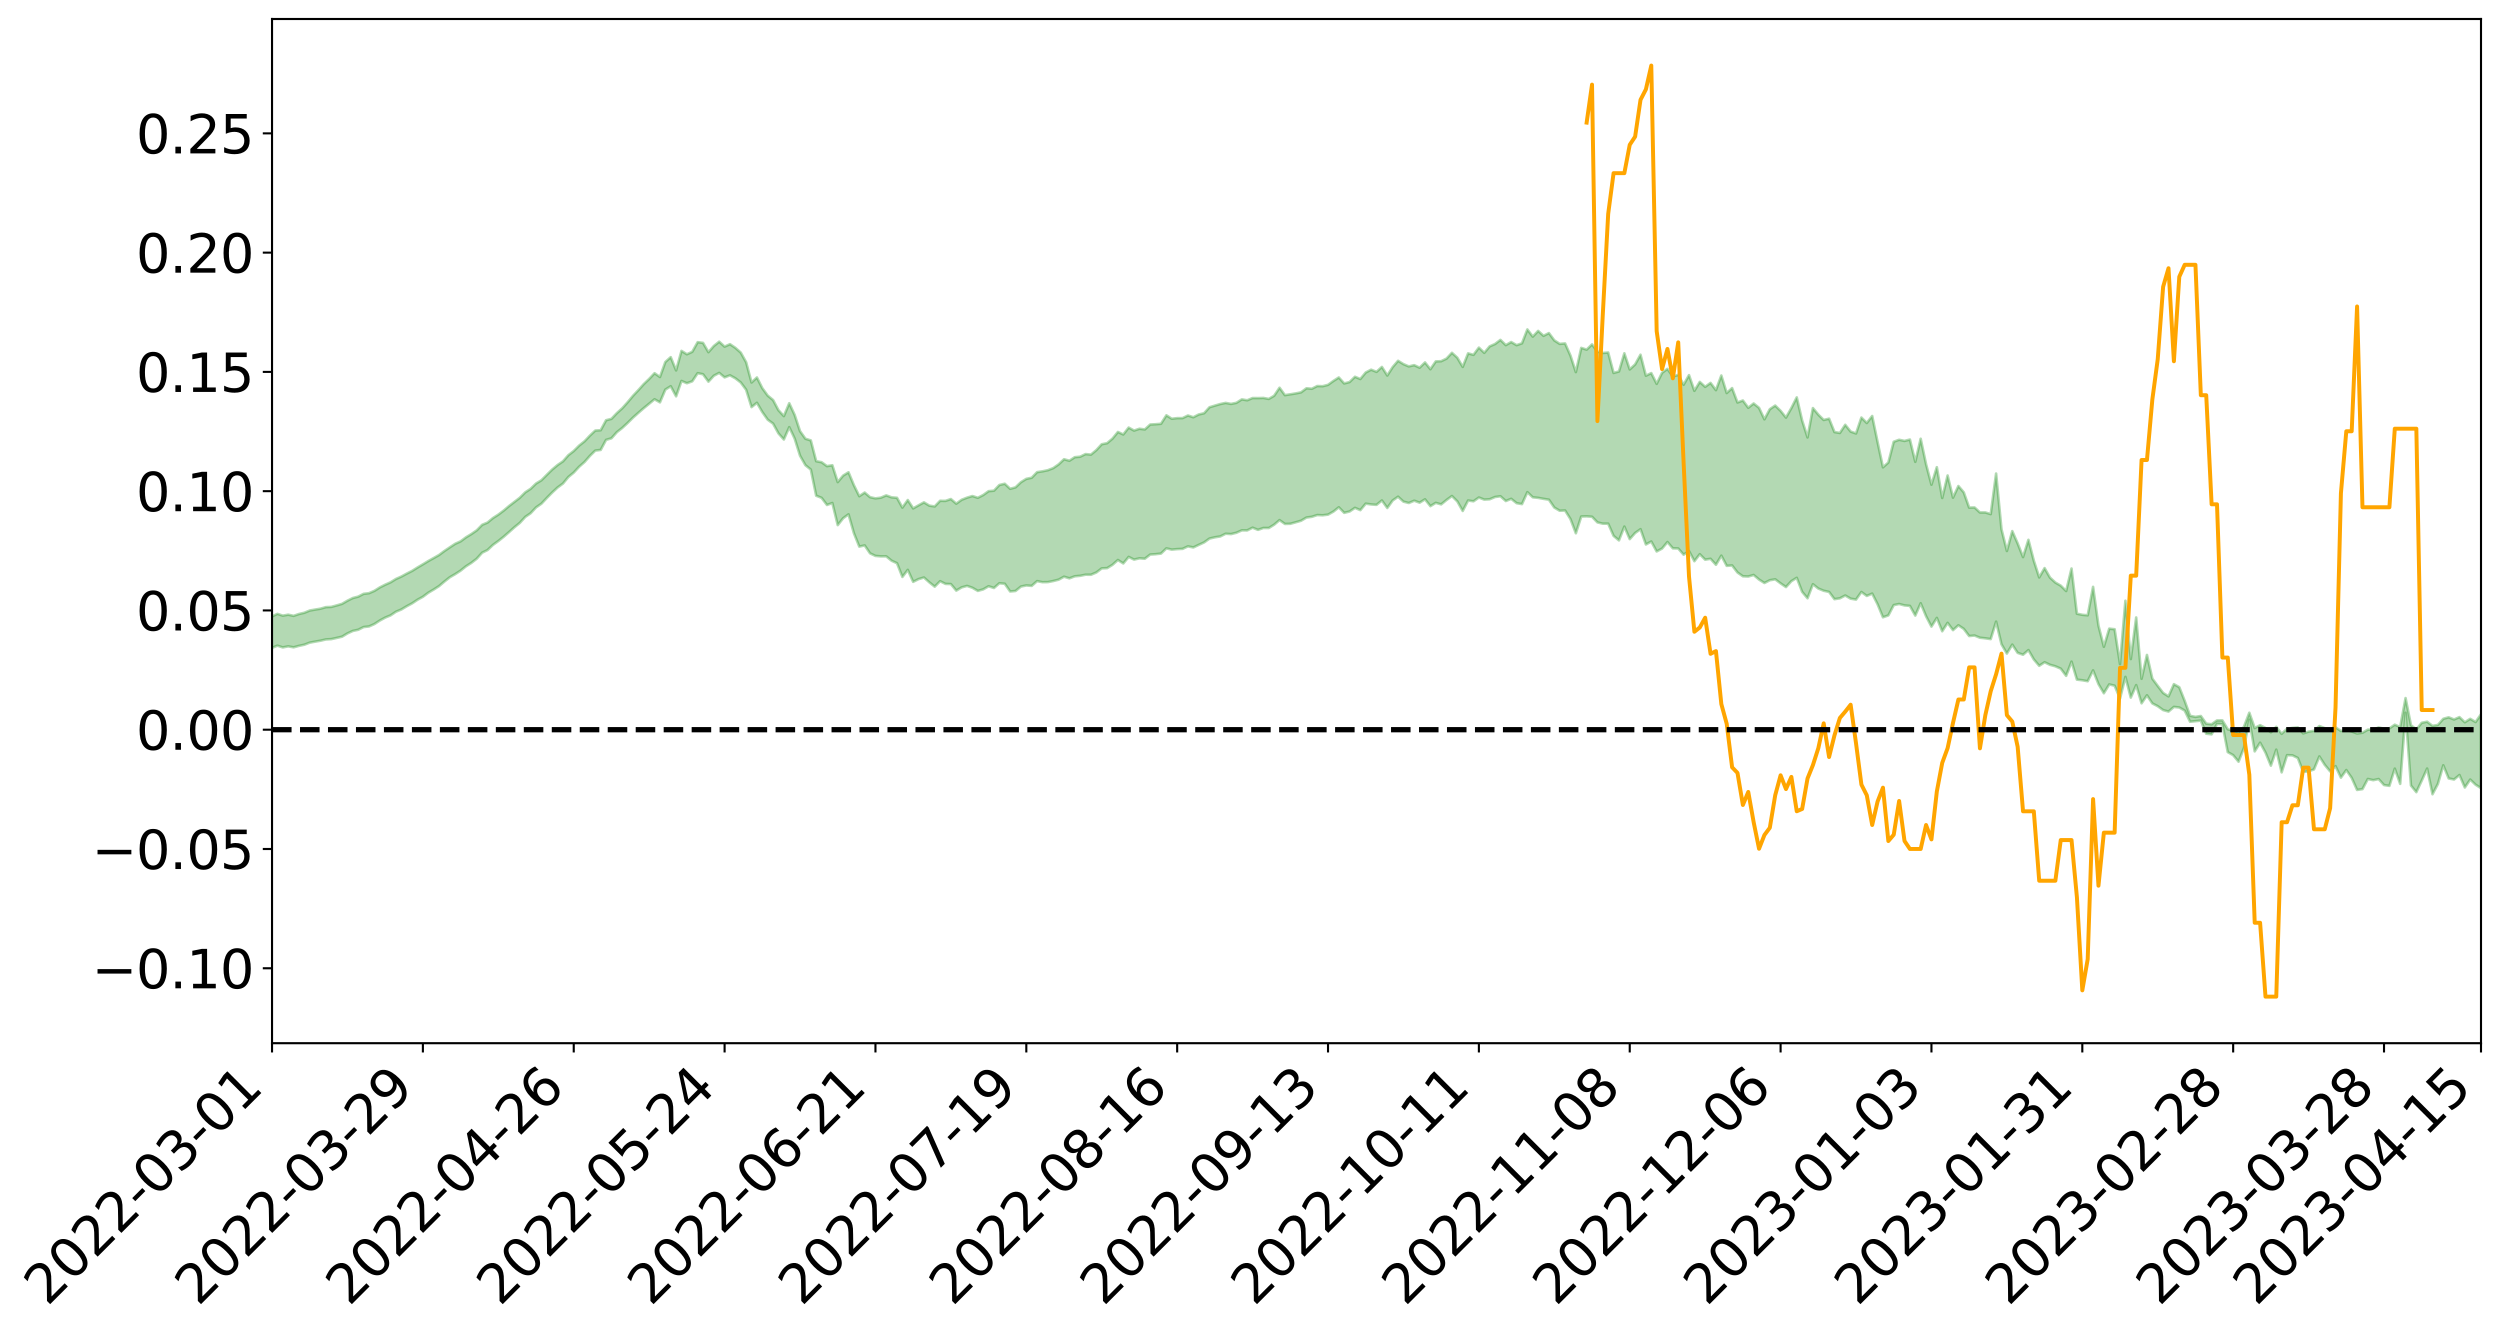 <?xml version="1.0" encoding="utf-8" standalone="no"?>
<!DOCTYPE svg PUBLIC "-//W3C//DTD SVG 1.1//EN"
  "http://www.w3.org/Graphics/SVG/1.1/DTD/svg11.dtd">
<svg xmlns:xlink="http://www.w3.org/1999/xlink" width="947.275pt" height="505.355pt" viewBox="0 0 947.275 505.355" xmlns="http://www.w3.org/2000/svg" version="1.1">
 <defs>
  <style type="text/css">*{stroke-linejoin: round; stroke-linecap: butt}</style>
 </defs>
 <g id="figure_1">
  <g id="patch_1">
   <path d="M 0 505.355 
L 947.275 505.355 
L 947.275 -0 
L 0 -0 
z
" style="fill: #ffffff"/>
  </g>
  <g id="axes_1">
   <g id="patch_2">
    <path d="M 103.075 395.28 
L 940.075 395.28 
L 940.075 7.2 
L 103.075 7.2 
z
" style="fill: #ffffff"/>
   </g>
   <g id="PolyCollection_1">
    <path d="M -393.001 276.434 
L -393.001 276.447 
L -390.959 276.385 
L -388.918 276.332 
L -386.876 276.264 
L -384.835 276.218 
L -382.793 276.16 
L -380.752 276.1 
L -378.711 276.041 
L -376.669 275.985 
L -374.628 275.935 
L -372.586 275.879 
L -370.545 275.819 
L -368.503 275.761 
L -366.462 275.691 
L -364.42 275.632 
L -362.379 275.563 
L -360.337 275.503 
L -358.296 275.424 
L -356.254 275.358 
L -354.213 275.294 
L -352.172 275.219 
L -350.13 275.146 
L -348.089 275.075 
L -346.047 274.989 
L -344.006 274.913 
L -341.964 274.825 
L -339.923 274.736 
L -337.881 274.638 
L -335.84 274.537 
L -333.798 274.438 
L -331.757 274.323 
L -329.715 274.194 
L -327.674 274.079 
L -325.632 273.949 
L -323.591 273.8 
L -321.55 273.661 
L -319.508 273.498 
L -317.467 273.333 
L -315.425 273.163 
L -313.384 272.983 
L -311.342 272.784 
L -309.301 272.573 
L -307.259 272.348 
L -305.218 272.132 
L -303.176 271.878 
L -301.135 271.636 
L -299.093 271.378 
L -297.052 271.119 
L -295.011 270.841 
L -292.969 270.54 
L -290.928 270.26 
L -288.886 269.949 
L -286.845 269.628 
L -284.803 269.313 
L -282.762 269 
L -280.72 268.662 
L -278.679 268.32 
L -276.637 267.978 
L -274.596 267.623 
L -272.554 267.263 
L -270.513 266.904 
L -268.472 266.533 
L -266.43 266.161 
L -264.389 265.795 
L -262.347 265.413 
L -260.306 265.006 
L -258.264 264.611 
L -256.223 264.217 
L -254.181 263.829 
L -252.14 263.425 
L -250.098 263.031 
L -248.057 262.629 
L -246.015 262.266 
L -243.974 261.84 
L -241.932 261.469 
L -239.891 261.065 
L -237.85 260.679 
L -235.808 260.279 
L -233.767 259.92 
L -231.725 259.51 
L -229.684 259.123 
L -227.642 258.763 
L -225.601 258.374 
L -223.559 258.005 
L -221.518 257.62 
L -219.476 257.231 
L -217.435 256.858 
L -215.393 256.493 
L -213.352 256.1 
L -211.311 255.724 
L -209.269 255.344 
L -207.228 254.969 
L -205.186 254.603 
L -203.145 254.227 
L -201.103 253.848 
L -199.062 253.505 
L -197.02 253.119 
L -194.979 252.748 
L -192.937 252.383 
L -190.896 252.018 
L -188.854 251.654 
L -186.813 251.285 
L -184.772 250.933 
L -182.73 250.567 
L -180.689 250.193 
L -178.647 249.814 
L -176.606 249.432 
L -174.564 249.073 
L -172.523 248.679 
L -170.481 248.261 
L -168.44 247.867 
L -166.398 247.452 
L -164.357 247.031 
L -162.315 246.588 
L -160.274 246.136 
L -158.232 245.716 
L -156.191 245.238 
L -154.15 244.783 
L -152.108 244.294 
L -150.067 243.843 
L -148.025 243.317 
L -145.984 242.8 
L -143.942 242.297 
L -141.901 241.785 
L -139.859 241.258 
L -137.818 240.707 
L -135.776 240.19 
L -133.735 239.6 
L -131.693 239.079 
L -129.652 238.472 
L -127.611 237.883 
L -125.569 237.307 
L -123.528 236.753 
L -121.486 236.11 
L -119.445 235.527 
L -117.403 234.791 
L -115.362 234.155 
L -113.32 233.559 
L -111.279 232.89 
L -109.237 232.203 
L -107.196 231.416 
L -105.154 230.675 
L -103.113 230.052 
L -101.072 229.082 
L -99.03 228.296 
L -96.989 227.492 
L -94.947 226.659 
L -92.906 225.714 
L -90.864 224.821 
L -88.823 224.137 
L -86.781 223.274 
L -84.74 221.882 
L -82.698 220.704 
L -80.657 219.82 
L -78.615 218.612 
L -76.574 217.601 
L -74.532 216.712 
L -72.491 215.584 
L -70.45 214.148 
L -68.408 213.29 
L -66.367 212.833 
L -64.325 211.781 
L -62.284 211.416 
L -60.242 210.744 
L -58.201 209.483 
L -56.159 209.548 
L -54.118 210.019 
L -52.076 211.053 
L -50.035 209.831 
L -47.993 212.172 
L -45.952 212.673 
L -43.911 209.46 
L -41.869 210.339 
L -39.828 211.729 
L -37.786 210.876 
L -35.745 210.686 
L -33.703 216.726 
L -31.662 225.323 
L -29.62 229.596 
L -27.579 220.239 
L -25.537 225.035 
L -23.496 231.32 
L -21.454 230.949 
L -19.413 243.749 
L -17.372 241.999 
L -15.33 238.079 
L -13.289 228.372 
L -11.247 237.496 
L -9.206 242.983 
L -7.164 240.691 
L -5.123 242.123 
L -3.081 247.304 
L -1.04 246.616 
L 1.002 242.156 
L 3.043 247.768 
L 5.085 248.883 
L 7.126 246.884 
L 9.168 250.448 
L 11.209 251.753 
L 13.25 251.405 
L 15.292 250.329 
L 17.333 251.503 
L 19.375 250.313 
L 21.416 250.421 
L 23.458 251.54 
L 25.499 250.495 
L 27.541 251.045 
L 29.582 251.079 
L 31.624 250.236 
L 33.665 250.553 
L 35.707 249.336 
L 37.748 249.423 
L 39.789 249.768 
L 41.831 249.792 
L 43.872 249.202 
L 45.914 248.698 
L 47.955 248.574 
L 49.997 248.016 
L 52.038 247.933 
L 54.08 247.832 
L 56.121 246.984 
L 58.163 247.391 
L 60.204 246.832 
L 62.246 246.593 
L 64.287 246.613 
L 66.328 246.066 
L 68.37 245.934 
L 70.411 246.126 
L 72.453 246.435 
L 74.494 245.538 
L 76.536 245.389 
L 78.577 245.097 
L 80.619 246.66 
L 82.66 246.699 
L 84.702 247.304 
L 86.743 245.816 
L 88.785 244.901 
L 90.826 245.194 
L 92.868 246.224 
L 94.909 246.396 
L 96.95 244.591 
L 98.992 246.115 
L 101.033 245.732 
L 103.075 245.478 
L 105.116 244.641 
L 107.158 245.314 
L 109.199 244.904 
L 111.241 245.277 
L 113.282 244.726 
L 115.324 244.286 
L 117.365 243.503 
L 119.407 243.119 
L 121.448 242.767 
L 123.489 242.288 
L 125.531 242.168 
L 127.572 241.72 
L 129.614 241.24 
L 131.655 240.006 
L 133.697 239.063 
L 135.738 238.624 
L 137.78 237.593 
L 139.821 237.366 
L 141.863 236.457 
L 143.904 235.131 
L 145.946 234.02 
L 147.987 233.171 
L 150.028 231.797 
L 152.07 230.941 
L 154.111 229.712 
L 156.153 228.621 
L 158.194 227.256 
L 160.236 226.126 
L 162.277 224.6 
L 164.319 223.391 
L 166.36 222.079 
L 168.402 220.346 
L 170.443 218.728 
L 172.485 217.541 
L 174.526 216.217 
L 176.568 214.577 
L 178.609 213.273 
L 180.65 211.69 
L 182.692 209.42 
L 184.733 208.42 
L 186.775 206.486 
L 188.816 205.001 
L 190.858 203.377 
L 192.899 201.595 
L 194.941 199.772 
L 196.982 198.106 
L 199.024 195.865 
L 201.065 194.466 
L 203.107 192.275 
L 205.148 190.85 
L 207.189 188.687 
L 209.231 186.613 
L 211.272 184.722 
L 213.314 183.213 
L 215.355 180.743 
L 217.397 179.064 
L 219.438 176.86 
L 221.48 175.059 
L 223.521 172.736 
L 225.563 170.732 
L 227.604 170.483 
L 229.646 166.675 
L 231.687 166.072 
L 233.728 163.753 
L 235.77 162.147 
L 237.811 160.256 
L 239.853 158.238 
L 241.894 156.409 
L 243.936 154.639 
L 245.977 152.968 
L 248.019 151.286 
L 250.06 152.452 
L 252.102 147.621 
L 254.143 146.357 
L 256.185 150.165 
L 258.226 144.345 
L 260.268 145.208 
L 262.309 144.482 
L 264.35 141.402 
L 266.392 141.812 
L 268.433 144.608 
L 270.475 142.375 
L 272.516 141.293 
L 274.558 142.997 
L 276.599 142.216 
L 278.641 143.352 
L 280.682 144.928 
L 282.724 147.696 
L 284.765 154.257 
L 286.807 152.622 
L 288.848 156.129 
L 290.889 159.015 
L 292.931 160.517 
L 294.972 164.221 
L 297.014 166.53 
L 299.055 161.851 
L 301.097 166.161 
L 303.138 172.657 
L 305.18 176.266 
L 307.221 177.915 
L 309.263 187.835 
L 311.304 188.631 
L 313.346 191.332 
L 315.387 190.6 
L 317.428 198.971 
L 319.47 196.369 
L 321.511 194.889 
L 323.553 202.037 
L 325.594 207.111 
L 327.636 206.658 
L 329.677 209.668 
L 331.719 210.64 
L 333.76 210.816 
L 335.802 210.805 
L 337.843 212.47 
L 339.885 213.408 
L 341.926 218.604 
L 343.968 215.933 
L 346.009 220.459 
L 348.05 219.435 
L 350.092 218.821 
L 352.133 220.655 
L 354.175 222.29 
L 356.216 220.222 
L 358.258 221.244 
L 360.299 221.314 
L 362.341 223.779 
L 364.382 222.566 
L 366.424 222.003 
L 368.465 222.713 
L 370.507 223.896 
L 372.548 223.314 
L 374.589 222.136 
L 376.631 222.793 
L 378.672 221.003 
L 380.714 221.185 
L 382.755 224.112 
L 384.797 223.926 
L 386.838 222.254 
L 388.88 221.827 
L 390.921 221.997 
L 392.963 220.188 
L 395.004 220.594 
L 397.046 220.56 
L 399.087 220.154 
L 401.128 219.644 
L 403.17 218.512 
L 405.211 219.136 
L 407.253 218.367 
L 409.294 218.178 
L 411.336 217.759 
L 413.377 217.78 
L 415.419 216.911 
L 417.46 215.359 
L 419.502 215.27 
L 421.543 214.004 
L 423.585 212.189 
L 425.626 213.49 
L 427.668 211.022 
L 429.709 212.031 
L 431.75 211.55 
L 433.792 211.708 
L 435.833 210.12 
L 437.875 209.992 
L 439.916 209.752 
L 441.958 207.78 
L 443.999 208.253 
L 446.041 208.064 
L 448.082 207.968 
L 450.124 207.018 
L 452.165 207.436 
L 454.207 206.459 
L 456.248 205.526 
L 458.289 204.065 
L 460.331 203.585 
L 462.372 203.262 
L 464.414 202.238 
L 466.455 202.371 
L 468.497 201.862 
L 470.538 200.952 
L 472.58 200.971 
L 474.621 199.941 
L 476.663 200.771 
L 478.704 200.053 
L 480.746 200.075 
L 482.787 198.804 
L 484.828 197.072 
L 486.87 198.525 
L 488.911 198.468 
L 490.953 197.899 
L 492.994 197.309 
L 495.036 196.102 
L 497.077 195.822 
L 499.119 195.156 
L 501.16 195.248 
L 503.202 194.993 
L 505.243 193.844 
L 507.285 192.218 
L 509.326 194.315 
L 511.368 193.809 
L 513.409 192.428 
L 515.45 193.298 
L 517.492 190.837 
L 519.533 191.137 
L 521.575 191.295 
L 523.616 189.631 
L 525.658 192.473 
L 527.699 189.637 
L 529.741 188.203 
L 531.782 190.072 
L 533.824 190.595 
L 535.865 189.713 
L 537.907 190.465 
L 539.948 189.195 
L 541.989 191.779 
L 544.031 190.536 
L 546.072 191.113 
L 548.114 189.438 
L 550.155 187.946 
L 552.197 189.99 
L 554.238 193.604 
L 556.28 189.643 
L 558.321 189.945 
L 560.363 188.513 
L 562.404 189.301 
L 564.446 189.177 
L 566.487 188.32 
L 568.528 188.041 
L 570.57 189.836 
L 572.611 189.007 
L 574.653 190.648 
L 576.694 191.01 
L 578.736 186.491 
L 580.777 188.435 
L 582.819 188.646 
L 584.86 189.014 
L 586.902 189.341 
L 588.943 192.315 
L 590.985 193.523 
L 593.026 193.423 
L 595.068 196.68 
L 597.109 202.052 
L 599.15 195.71 
L 601.192 195.654 
L 603.233 195.799 
L 605.275 197.929 
L 607.316 198.423 
L 609.358 198.422 
L 611.399 203.043 
L 613.441 204.756 
L 615.482 199.529 
L 617.524 204.276 
L 619.565 201.955 
L 621.607 200.519 
L 623.648 206.308 
L 625.689 205.187 
L 627.731 208.947 
L 629.772 207.853 
L 631.814 205.387 
L 633.855 207.763 
L 635.897 207.82 
L 637.938 210.169 
L 639.98 208.788 
L 642.021 212.638 
L 644.063 209.992 
L 646.104 212.06 
L 648.146 211.734 
L 650.187 214.003 
L 652.228 210.542 
L 654.27 214.402 
L 656.311 214.26 
L 658.353 216.922 
L 660.394 218.363 
L 662.436 218.448 
L 664.477 217.86 
L 666.519 219.596 
L 668.56 220.902 
L 670.602 219.856 
L 672.643 219.509 
L 674.685 221.041 
L 676.726 222.439 
L 678.768 220.201 
L 680.809 218.936 
L 682.85 224.248 
L 684.892 226.685 
L 686.933 221.364 
L 688.975 223 
L 691.016 223.842 
L 693.058 224.28 
L 695.099 227.023 
L 697.141 226.707 
L 699.182 225.637 
L 701.224 226.839 
L 703.265 227.184 
L 705.307 224.313 
L 707.348 225.803 
L 709.389 224.92 
L 711.431 228.946 
L 713.472 233.89 
L 715.514 233.187 
L 717.555 229.276 
L 719.597 228.855 
L 721.638 229.399 
L 723.68 229.583 
L 725.721 233.238 
L 727.763 228.582 
L 729.804 233.483 
L 731.846 237.423 
L 733.887 234.127 
L 735.928 239.184 
L 737.97 236.009 
L 740.011 238.76 
L 742.053 236.928 
L 744.094 238.288 
L 746.136 240.999 
L 748.177 240.811 
L 750.219 241.643 
L 752.26 241.863 
L 754.302 242.154 
L 756.343 235.546 
L 758.385 244.105 
L 760.426 247.636 
L 762.468 244.253 
L 764.509 247.375 
L 766.55 248.079 
L 768.592 246.325 
L 770.633 249.867 
L 772.675 252.27 
L 774.716 250.936 
L 776.758 251.9 
L 778.799 252.467 
L 780.841 253.357 
L 782.882 256.072 
L 784.924 250.704 
L 786.965 257.513 
L 789.007 257.753 
L 791.048 258.117 
L 793.089 254.009 
L 795.131 259.2 
L 797.172 262.674 
L 799.214 259.327 
L 801.255 259.817 
L 803.297 264.662 
L 805.338 256.489 
L 807.38 264.32 
L 809.421 259.601 
L 811.463 266.485 
L 813.504 263.457 
L 815.546 266.53 
L 817.587 267.586 
L 819.628 269.046 
L 821.67 269.616 
L 823.711 267.858 
L 825.753 268.076 
L 827.794 269.229 
L 829.836 273.448 
L 831.877 273.256 
L 833.919 273.034 
L 835.96 278.005 
L 838.002 278.252 
L 840.043 274.295 
L 842.085 274.378 
L 844.126 284.991 
L 846.168 286.133 
L 848.209 288.603 
L 850.25 283.376 
L 852.292 272.706 
L 854.333 284.699 
L 856.375 281.412 
L 858.416 285.145 
L 860.458 290.115 
L 862.499 284.05 
L 864.541 292.653 
L 866.582 286.145 
L 868.624 286.212 
L 870.665 287.208 
L 872.707 292.473 
L 874.748 292.257 
L 876.789 291.539 
L 878.831 286.616 
L 880.872 289.811 
L 882.914 292.278 
L 884.955 290.298 
L 886.997 294.654 
L 889.038 291.781 
L 891.08 294.741 
L 893.121 299.313 
L 895.163 299.004 
L 897.204 295.157 
L 899.246 295.613 
L 901.287 295.191 
L 903.328 297.466 
L 905.37 297.77 
L 907.411 291.245 
L 909.453 297.011 
L 911.494 270.066 
L 913.536 297.637 
L 915.577 300.152 
L 917.619 295.782 
L 919.66 291.219 
L 921.702 300.94 
L 923.743 297.039 
L 925.785 289.982 
L 927.826 294.953 
L 929.868 295.366 
L 931.909 293.662 
L 933.95 298.381 
L 935.992 295.385 
L 938.033 297.339 
L 940.075 298.637 
L 940.075 270.641 
L 940.075 270.641 
L 938.033 273.589 
L 935.992 272.37 
L 933.95 273.673 
L 931.909 271.725 
L 929.868 272.618 
L 927.826 271.802 
L 925.785 272.367 
L 923.743 274.689 
L 921.702 275.05 
L 919.66 273.468 
L 917.619 273.878 
L 915.577 276.419 
L 913.536 274.796 
L 911.494 264.509 
L 909.453 275.508 
L 907.411 274.599 
L 905.37 275.992 
L 903.328 276.114 
L 901.287 275.632 
L 899.246 276.477 
L 897.204 276.472 
L 895.163 277.649 
L 893.121 277.942 
L 891.08 277.159 
L 889.038 276.463 
L 886.997 276.986 
L 884.955 275.579 
L 882.914 276.184 
L 880.872 275.911 
L 878.831 275.104 
L 876.789 276.919 
L 874.748 277.221 
L 872.707 277.906 
L 870.665 275.625 
L 868.624 275.818 
L 866.582 276.119 
L 864.541 278.065 
L 862.499 275.406 
L 860.458 277.479 
L 858.416 275.835 
L 856.375 274.775 
L 854.333 275.876 
L 852.292 270.065 
L 850.25 275.409 
L 848.209 277.617 
L 846.168 276.838 
L 844.126 276.337 
L 842.085 272.971 
L 840.043 272.98 
L 838.002 274.444 
L 835.96 274.194 
L 833.919 271.302 
L 831.877 271.644 
L 829.836 271.217 
L 827.794 265.547 
L 825.753 260.394 
L 823.711 259.244 
L 821.67 263.872 
L 819.628 262.564 
L 817.587 259.901 
L 815.546 257.154 
L 813.504 248.163 
L 811.463 257.183 
L 809.421 233.968 
L 807.38 249.722 
L 805.338 227.626 
L 803.297 251.638 
L 801.255 238.425 
L 799.214 238.205 
L 797.172 245.059 
L 795.131 237.042 
L 793.089 222.368 
L 791.048 233.146 
L 789.007 232.956 
L 786.965 232.541 
L 784.924 215.422 
L 782.882 223.947 
L 780.841 221.915 
L 778.799 220.735 
L 776.758 218.854 
L 774.716 215.27 
L 772.675 218.786 
L 770.633 212.449 
L 768.592 204.543 
L 766.55 211.081 
L 764.509 205.885 
L 762.468 201.245 
L 760.426 208.772 
L 758.385 200.543 
L 756.343 179.436 
L 754.302 194.806 
L 752.26 194.174 
L 750.219 194.187 
L 748.177 192.284 
L 746.136 192.34 
L 744.094 186.563 
L 742.053 184.157 
L 740.011 188.559 
L 737.97 180.169 
L 735.928 188.673 
L 733.887 177.03 
L 731.846 183.653 
L 729.804 175.876 
L 727.763 166.25 
L 725.721 174.988 
L 723.68 166.551 
L 721.638 167.071 
L 719.597 166.636 
L 717.555 167.39 
L 715.514 175.256 
L 713.472 177.074 
L 711.431 167.476 
L 709.389 157.631 
L 707.348 160.276 
L 705.307 158.214 
L 703.265 164.251 
L 701.224 163.522 
L 699.182 160.962 
L 697.141 164.058 
L 695.099 163.711 
L 693.058 158.638 
L 691.016 159.129 
L 688.975 157.103 
L 686.933 154.628 
L 684.892 165.747 
L 682.85 159.331 
L 680.809 150.579 
L 678.768 154.622 
L 676.726 158.23 
L 674.685 155.671 
L 672.643 153.68 
L 670.602 155.053 
L 668.56 158.881 
L 666.519 154.541 
L 664.477 152.883 
L 662.436 154.516 
L 660.394 151.754 
L 658.353 152.513 
L 656.311 147.06 
L 654.27 148.921 
L 652.228 142.29 
L 650.187 147.831 
L 648.146 145.093 
L 646.104 146.58 
L 644.063 144.712 
L 642.021 148.085 
L 639.98 142.146 
L 637.938 145.785 
L 635.897 142.033 
L 633.855 142.707 
L 631.814 139.772 
L 629.772 141.274 
L 627.731 145.432 
L 625.689 141.375 
L 623.648 142.359 
L 621.607 134.403 
L 619.565 138.094 
L 617.524 139.977 
L 615.482 133.874 
L 613.441 140.748 
L 611.399 141.309 
L 609.358 133.576 
L 607.316 133.753 
L 605.275 133.252 
L 603.233 130.501 
L 601.192 132.479 
L 599.15 131.822 
L 597.109 140.989 
L 595.068 134.736 
L 593.026 130.129 
L 590.985 130.296 
L 588.943 128.973 
L 586.902 126.205 
L 584.86 127.249 
L 582.819 125.394 
L 580.777 127.558 
L 578.736 124.835 
L 576.694 130.08 
L 574.653 130.794 
L 572.611 129.605 
L 570.57 130.778 
L 568.528 128.793 
L 566.487 130.349 
L 564.446 131.25 
L 562.404 133.698 
L 560.363 131.718 
L 558.321 134.459 
L 556.28 133.897 
L 554.238 139.022 
L 552.197 135.544 
L 550.155 133.686 
L 548.114 135.878 
L 546.072 136.868 
L 544.031 136.938 
L 541.989 139.912 
L 539.948 137.329 
L 537.907 139.329 
L 535.865 138.362 
L 533.824 138.838 
L 531.782 137.975 
L 529.741 136.713 
L 527.699 139.106 
L 525.658 142.293 
L 523.616 139.038 
L 521.575 140.9 
L 519.533 140.085 
L 517.492 141.148 
L 515.45 143.611 
L 513.409 142.771 
L 511.368 144.767 
L 509.326 145.29 
L 507.285 143.031 
L 505.243 144.35 
L 503.202 145.819 
L 501.16 146.341 
L 499.119 146.267 
L 497.077 147.304 
L 495.036 147.121 
L 492.994 148.663 
L 490.953 149.076 
L 488.911 149.404 
L 486.87 149.729 
L 484.828 146.92 
L 482.787 149.965 
L 480.746 151.163 
L 478.704 150.781 
L 476.663 150.842 
L 474.621 150.821 
L 472.58 151.675 
L 470.538 151.333 
L 468.497 152.631 
L 466.455 153.048 
L 464.414 152.665 
L 462.372 153.095 
L 460.331 153.695 
L 458.289 154.317 
L 456.248 156.584 
L 454.207 157.054 
L 452.165 158.104 
L 450.124 157.434 
L 448.082 158.436 
L 446.041 158.441 
L 443.999 158.675 
L 441.958 157.37 
L 439.916 160.573 
L 437.875 160.748 
L 435.833 160.85 
L 433.792 162.72 
L 431.75 162.457 
L 429.709 163.158 
L 427.668 162.019 
L 425.626 164.628 
L 423.585 163.683 
L 421.543 166.19 
L 419.502 167.93 
L 417.46 168.333 
L 415.419 170.554 
L 413.377 172.26 
L 411.336 172.053 
L 409.294 173.046 
L 407.253 173.231 
L 405.211 174.582 
L 403.17 174.017 
L 401.128 175.957 
L 399.087 177.375 
L 397.046 178.166 
L 395.004 178.589 
L 392.963 178.903 
L 390.921 181.027 
L 388.88 181.444 
L 386.838 182.723 
L 384.797 184.661 
L 382.755 185.215 
L 380.714 183.298 
L 378.672 183.769 
L 376.631 185.924 
L 374.589 186.108 
L 372.548 187.574 
L 370.507 188.617 
L 368.465 187.953 
L 366.424 188.574 
L 364.382 189.371 
L 362.341 190.852 
L 360.299 189.097 
L 358.258 189.792 
L 356.216 189.755 
L 354.175 191.898 
L 352.133 191.591 
L 350.092 190.346 
L 348.05 191.475 
L 346.009 192.64 
L 343.968 189.472 
L 341.926 192.337 
L 339.885 188.624 
L 337.843 188.451 
L 335.802 187.705 
L 333.76 188.579 
L 331.719 188.837 
L 329.677 188.394 
L 327.636 186.64 
L 325.594 188.018 
L 323.553 183.852 
L 321.511 178.955 
L 319.47 180.219 
L 317.428 182.677 
L 315.387 176.294 
L 313.346 176.623 
L 311.304 175.135 
L 309.263 174.762 
L 307.221 166.877 
L 305.18 166.247 
L 303.138 163.374 
L 301.097 157.194 
L 299.055 152.796 
L 297.014 157.665 
L 294.972 155.443 
L 292.931 151.585 
L 290.889 149.9 
L 288.848 147.087 
L 286.807 143.032 
L 284.765 144.937 
L 282.724 137.277 
L 280.682 133.603 
L 278.641 131.801 
L 276.599 130.418 
L 274.558 131.349 
L 272.516 129.471 
L 270.475 131.11 
L 268.433 133.448 
L 266.392 129.922 
L 264.35 129.653 
L 262.309 133.309 
L 260.268 134.241 
L 258.226 132.954 
L 256.185 140.349 
L 254.143 135.327 
L 252.102 137.178 
L 250.06 142.852 
L 248.019 141.416 
L 245.977 143.582 
L 243.936 145.536 
L 241.894 147.813 
L 239.853 149.985 
L 237.811 152.429 
L 235.77 154.699 
L 233.728 156.549 
L 231.687 158.705 
L 229.646 159.233 
L 227.604 163.022 
L 225.563 163.138 
L 223.521 165.07 
L 221.48 167.22 
L 219.438 168.852 
L 217.397 170.889 
L 215.355 172.484 
L 213.314 174.807 
L 211.272 176.208 
L 209.231 177.92 
L 207.189 179.929 
L 205.148 181.978 
L 203.107 183.227 
L 201.065 185.205 
L 199.024 186.555 
L 196.982 188.588 
L 194.941 190.164 
L 192.899 191.731 
L 190.858 193.465 
L 188.816 195.003 
L 186.775 196.31 
L 184.733 198.004 
L 182.692 198.864 
L 180.65 200.954 
L 178.609 202.364 
L 176.568 203.606 
L 174.526 205.123 
L 172.485 206.05 
L 170.443 207.395 
L 168.402 208.774 
L 166.36 210.294 
L 164.319 211.454 
L 162.277 212.594 
L 160.236 213.839 
L 158.194 215.036 
L 156.153 216.326 
L 154.111 217.352 
L 152.07 218.469 
L 150.028 219.378 
L 147.987 220.647 
L 145.946 221.556 
L 143.904 222.59 
L 141.863 223.882 
L 139.821 224.769 
L 137.78 225.011 
L 135.738 226.068 
L 133.697 226.597 
L 131.655 227.615 
L 129.614 228.805 
L 127.572 229.403 
L 125.531 229.962 
L 123.489 230.05 
L 121.448 230.637 
L 119.407 230.974 
L 117.365 231.341 
L 115.324 232.181 
L 113.282 232.658 
L 111.241 233.355 
L 109.199 232.907 
L 107.158 233.277 
L 105.116 232.595 
L 103.075 233.575 
L 101.033 233.696 
L 98.992 234.405 
L 96.95 232.798 
L 94.909 234.678 
L 92.868 234.497 
L 90.826 233.377 
L 88.785 233.074 
L 86.743 234.035 
L 84.702 235.714 
L 82.66 235.027 
L 80.619 234.967 
L 78.577 233.228 
L 76.536 233.185 
L 74.494 233.656 
L 72.453 234.68 
L 70.411 234.315 
L 68.37 234.074 
L 66.328 234.216 
L 64.287 234.835 
L 62.246 234.662 
L 60.204 235.046 
L 58.163 235.7 
L 56.121 235.199 
L 54.08 236.158 
L 52.038 236.286 
L 49.997 236.382 
L 47.955 236.981 
L 45.914 237.114 
L 43.872 237.782 
L 41.831 238.513 
L 39.789 238.503 
L 37.748 238.177 
L 35.707 237.938 
L 33.665 239.512 
L 31.624 239.216 
L 29.582 240.267 
L 27.541 240.268 
L 25.499 239.838 
L 23.458 240.88 
L 21.416 239.877 
L 19.375 239.91 
L 17.333 241.239 
L 15.292 240.254 
L 13.25 241.51 
L 11.209 241.903 
L 9.168 240.816 
L 7.126 237.391 
L 5.085 239.559 
L 3.043 238.502 
L 1.002 233.416 
L -1.04 237.729 
L -3.081 238.606 
L -5.123 233.903 
L -7.164 232.609 
L -9.206 235.116 
L -11.247 230.019 
L -13.289 221.133 
L -15.33 230.922 
L -17.372 234.794 
L -19.413 236.712 
L -21.454 224.492 
L -23.496 225.011 
L -25.537 218.844 
L -27.579 214.035 
L -29.62 223.752 
L -31.662 219.624 
L -33.703 210.97 
L -35.745 204.886 
L -37.786 205.29 
L -39.828 206.382 
L -41.869 205.111 
L -43.911 204.379 
L -45.952 207.906 
L -47.993 207.523 
L -50.035 205.284 
L -52.076 206.712 
L -54.118 205.805 
L -56.159 205.487 
L -58.201 205.628 
L -60.242 207.043 
L -62.284 207.904 
L -64.325 208.412 
L -66.367 209.643 
L -68.408 210.245 
L -70.45 211.251 
L -72.491 212.809 
L -74.532 214.059 
L -76.574 214.915 
L -78.615 215.87 
L -80.657 217.098 
L -82.698 217.884 
L -84.74 219.06 
L -86.781 220.478 
L -88.823 221.341 
L -90.864 221.944 
L -92.906 222.832 
L -94.947 223.75 
L -96.989 224.587 
L -99.03 225.379 
L -101.072 226.141 
L -103.113 227.176 
L -105.154 227.725 
L -107.196 228.488 
L -109.237 229.288 
L -111.279 229.976 
L -113.32 230.654 
L -115.362 231.228 
L -117.403 231.84 
L -119.445 232.64 
L -121.486 233.204 
L -123.528 233.86 
L -125.569 234.395 
L -127.611 234.991 
L -129.652 235.601 
L -131.693 236.222 
L -133.735 236.745 
L -135.776 237.357 
L -137.818 237.886 
L -139.859 238.452 
L -141.901 238.979 
L -143.942 239.522 
L -145.984 240.03 
L -148.025 240.569 
L -150.067 241.145 
L -152.108 241.593 
L -154.15 242.138 
L -156.191 242.613 
L -158.232 243.15 
L -160.274 243.544 
L -162.315 244.044 
L -164.357 244.52 
L -166.398 244.973 
L -168.44 245.435 
L -170.481 245.861 
L -172.523 246.359 
L -174.564 246.807 
L -176.606 247.176 
L -178.647 247.615 
L -180.689 248.053 
L -182.73 248.489 
L -184.772 248.909 
L -186.813 249.302 
L -188.854 249.734 
L -190.896 250.158 
L -192.937 250.584 
L -194.979 251.009 
L -197.02 251.445 
L -199.062 251.899 
L -201.103 252.29 
L -203.145 252.738 
L -205.186 253.178 
L -207.228 253.6 
L -209.269 254.036 
L -211.311 254.481 
L -213.352 254.913 
L -215.393 255.366 
L -217.435 255.781 
L -219.476 256.203 
L -221.518 256.65 
L -223.559 257.082 
L -225.601 257.492 
L -227.642 257.926 
L -229.684 258.323 
L -231.725 258.748 
L -233.767 259.2 
L -235.808 259.589 
L -237.85 260.024 
L -239.891 260.436 
L -241.932 260.869 
L -243.974 261.261 
L -246.015 261.718 
L -248.057 262.099 
L -250.098 262.525 
L -252.14 262.942 
L -254.181 263.369 
L -256.223 263.776 
L -258.264 264.19 
L -260.306 264.606 
L -262.347 265.035 
L -264.389 265.435 
L -266.43 265.816 
L -268.472 266.194 
L -270.513 266.572 
L -272.554 266.936 
L -274.596 267.307 
L -276.637 267.673 
L -278.679 268.023 
L -280.72 268.376 
L -282.762 268.728 
L -284.803 269.048 
L -286.845 269.374 
L -288.886 269.712 
L -290.928 270.034 
L -292.969 270.322 
L -295.011 270.638 
L -297.052 270.927 
L -299.093 271.194 
L -301.135 271.461 
L -303.176 271.71 
L -305.218 271.979 
L -307.259 272.201 
L -309.301 272.436 
L -311.342 272.657 
L -313.384 272.862 
L -315.425 273.049 
L -317.467 273.22 
L -319.508 273.389 
L -321.55 273.556 
L -323.591 273.696 
L -325.632 273.851 
L -327.674 273.983 
L -329.715 274.097 
L -331.757 274.23 
L -333.798 274.346 
L -335.84 274.444 
L -337.881 274.548 
L -339.923 274.649 
L -341.964 274.738 
L -344.006 274.827 
L -346.047 274.902 
L -348.089 274.991 
L -350.13 275.062 
L -352.172 275.137 
L -354.213 275.216 
L -356.254 275.28 
L -358.296 275.348 
L -360.337 275.437 
L -362.379 275.5 
L -364.42 275.576 
L -366.462 275.637 
L -368.503 275.717 
L -370.545 275.781 
L -372.586 275.849 
L -374.628 275.908 
L -376.669 275.961 
L -378.711 276.022 
L -380.752 276.089 
L -382.793 276.154 
L -384.835 276.21 
L -386.876 276.254 
L -388.918 276.319 
L -390.959 276.371 
L -393.001 276.434 
z
" clip-path="url(#pd95217d153)" style="fill: #008000; fill-opacity: 0.3; stroke: #008000; stroke-opacity: 0.3"/>
   </g>
   <g id="matplotlib.axis_1">
    <g id="xtick_1">
     <g id="line2d_1">
      <defs>
       <path id="m59d5b7361c" d="M 0 0 
L 0 3.5 
" style="stroke: #000000; stroke-width: 0.8"/>
      </defs>
      <g>
       <use xlink:href="#m59d5b7361c" x="103.075" y="395.28" style="stroke: #000000; stroke-width: 0.8"/>
      </g>
     </g>
     <g id="text_1">
      <!-- 2022-03-01 -->
      <g transform="translate(17.946 495.214) rotate(-45) scale(0.2 -0.2)">
       <defs>
        <path id="DejaVuSans-32" d="M 1228 531 
L 3431 531 
L 3431 0 
L 469 0 
L 469 531 
Q 828 903 1448 1529 
Q 2069 2156 2228 2338 
Q 2531 2678 2651 2914 
Q 2772 3150 2772 3378 
Q 2772 3750 2511 3984 
Q 2250 4219 1831 4219 
Q 1534 4219 1204 4116 
Q 875 4013 500 3803 
L 500 4441 
Q 881 4594 1212 4672 
Q 1544 4750 1819 4750 
Q 2544 4750 2975 4387 
Q 3406 4025 3406 3419 
Q 3406 3131 3298 2873 
Q 3191 2616 2906 2266 
Q 2828 2175 2409 1742 
Q 1991 1309 1228 531 
z
" transform="scale(0.016)"/>
        <path id="DejaVuSans-30" d="M 2034 4250 
Q 1547 4250 1301 3770 
Q 1056 3291 1056 2328 
Q 1056 1369 1301 889 
Q 1547 409 2034 409 
Q 2525 409 2770 889 
Q 3016 1369 3016 2328 
Q 3016 3291 2770 3770 
Q 2525 4250 2034 4250 
z
M 2034 4750 
Q 2819 4750 3233 4129 
Q 3647 3509 3647 2328 
Q 3647 1150 3233 529 
Q 2819 -91 2034 -91 
Q 1250 -91 836 529 
Q 422 1150 422 2328 
Q 422 3509 836 4129 
Q 1250 4750 2034 4750 
z
" transform="scale(0.016)"/>
        <path id="DejaVuSans-2d" d="M 313 2009 
L 1997 2009 
L 1997 1497 
L 313 1497 
L 313 2009 
z
" transform="scale(0.016)"/>
        <path id="DejaVuSans-33" d="M 2597 2516 
Q 3050 2419 3304 2112 
Q 3559 1806 3559 1356 
Q 3559 666 3084 287 
Q 2609 -91 1734 -91 
Q 1441 -91 1130 -33 
Q 819 25 488 141 
L 488 750 
Q 750 597 1062 519 
Q 1375 441 1716 441 
Q 2309 441 2620 675 
Q 2931 909 2931 1356 
Q 2931 1769 2642 2001 
Q 2353 2234 1838 2234 
L 1294 2234 
L 1294 2753 
L 1863 2753 
Q 2328 2753 2575 2939 
Q 2822 3125 2822 3475 
Q 2822 3834 2567 4026 
Q 2313 4219 1838 4219 
Q 1578 4219 1281 4162 
Q 984 4106 628 3988 
L 628 4550 
Q 988 4650 1302 4700 
Q 1616 4750 1894 4750 
Q 2613 4750 3031 4423 
Q 3450 4097 3450 3541 
Q 3450 3153 3228 2886 
Q 3006 2619 2597 2516 
z
" transform="scale(0.016)"/>
        <path id="DejaVuSans-31" d="M 794 531 
L 1825 531 
L 1825 4091 
L 703 3866 
L 703 4441 
L 1819 4666 
L 2450 4666 
L 2450 531 
L 3481 531 
L 3481 0 
L 794 0 
L 794 531 
z
" transform="scale(0.016)"/>
       </defs>
       <use xlink:href="#DejaVuSans-32"/>
       <use xlink:href="#DejaVuSans-30" x="63.623"/>
       <use xlink:href="#DejaVuSans-32" x="127.246"/>
       <use xlink:href="#DejaVuSans-32" x="190.869"/>
       <use xlink:href="#DejaVuSans-2d" x="254.492"/>
       <use xlink:href="#DejaVuSans-30" x="290.576"/>
       <use xlink:href="#DejaVuSans-33" x="354.199"/>
       <use xlink:href="#DejaVuSans-2d" x="417.822"/>
       <use xlink:href="#DejaVuSans-30" x="453.906"/>
       <use xlink:href="#DejaVuSans-31" x="517.529"/>
      </g>
     </g>
    </g>
    <g id="xtick_2">
     <g id="line2d_2">
      <g>
       <use xlink:href="#m59d5b7361c" x="160.236" y="395.28" style="stroke: #000000; stroke-width: 0.8"/>
      </g>
     </g>
     <g id="text_2">
      <!-- 2022-03-29 -->
      <g transform="translate(75.107 495.214) rotate(-45) scale(0.2 -0.2)">
       <defs>
        <path id="DejaVuSans-39" d="M 703 97 
L 703 672 
Q 941 559 1184 500 
Q 1428 441 1663 441 
Q 2288 441 2617 861 
Q 2947 1281 2994 2138 
Q 2813 1869 2534 1725 
Q 2256 1581 1919 1581 
Q 1219 1581 811 2004 
Q 403 2428 403 3163 
Q 403 3881 828 4315 
Q 1253 4750 1959 4750 
Q 2769 4750 3195 4129 
Q 3622 3509 3622 2328 
Q 3622 1225 3098 567 
Q 2575 -91 1691 -91 
Q 1453 -91 1209 -44 
Q 966 3 703 97 
z
M 1959 2075 
Q 2384 2075 2632 2365 
Q 2881 2656 2881 3163 
Q 2881 3666 2632 3958 
Q 2384 4250 1959 4250 
Q 1534 4250 1286 3958 
Q 1038 3666 1038 3163 
Q 1038 2656 1286 2365 
Q 1534 2075 1959 2075 
z
" transform="scale(0.016)"/>
       </defs>
       <use xlink:href="#DejaVuSans-32"/>
       <use xlink:href="#DejaVuSans-30" x="63.623"/>
       <use xlink:href="#DejaVuSans-32" x="127.246"/>
       <use xlink:href="#DejaVuSans-32" x="190.869"/>
       <use xlink:href="#DejaVuSans-2d" x="254.492"/>
       <use xlink:href="#DejaVuSans-30" x="290.576"/>
       <use xlink:href="#DejaVuSans-33" x="354.199"/>
       <use xlink:href="#DejaVuSans-2d" x="417.822"/>
       <use xlink:href="#DejaVuSans-32" x="453.906"/>
       <use xlink:href="#DejaVuSans-39" x="517.529"/>
      </g>
     </g>
    </g>
    <g id="xtick_3">
     <g id="line2d_3">
      <g>
       <use xlink:href="#m59d5b7361c" x="217.397" y="395.28" style="stroke: #000000; stroke-width: 0.8"/>
      </g>
     </g>
     <g id="text_3">
      <!-- 2022-04-26 -->
      <g transform="translate(132.268 495.214) rotate(-45) scale(0.2 -0.2)">
       <defs>
        <path id="DejaVuSans-34" d="M 2419 4116 
L 825 1625 
L 2419 1625 
L 2419 4116 
z
M 2253 4666 
L 3047 4666 
L 3047 1625 
L 3713 1625 
L 3713 1100 
L 3047 1100 
L 3047 0 
L 2419 0 
L 2419 1100 
L 313 1100 
L 313 1709 
L 2253 4666 
z
" transform="scale(0.016)"/>
        <path id="DejaVuSans-36" d="M 2113 2584 
Q 1688 2584 1439 2293 
Q 1191 2003 1191 1497 
Q 1191 994 1439 701 
Q 1688 409 2113 409 
Q 2538 409 2786 701 
Q 3034 994 3034 1497 
Q 3034 2003 2786 2293 
Q 2538 2584 2113 2584 
z
M 3366 4563 
L 3366 3988 
Q 3128 4100 2886 4159 
Q 2644 4219 2406 4219 
Q 1781 4219 1451 3797 
Q 1122 3375 1075 2522 
Q 1259 2794 1537 2939 
Q 1816 3084 2150 3084 
Q 2853 3084 3261 2657 
Q 3669 2231 3669 1497 
Q 3669 778 3244 343 
Q 2819 -91 2113 -91 
Q 1303 -91 875 529 
Q 447 1150 447 2328 
Q 447 3434 972 4092 
Q 1497 4750 2381 4750 
Q 2619 4750 2861 4703 
Q 3103 4656 3366 4563 
z
" transform="scale(0.016)"/>
       </defs>
       <use xlink:href="#DejaVuSans-32"/>
       <use xlink:href="#DejaVuSans-30" x="63.623"/>
       <use xlink:href="#DejaVuSans-32" x="127.246"/>
       <use xlink:href="#DejaVuSans-32" x="190.869"/>
       <use xlink:href="#DejaVuSans-2d" x="254.492"/>
       <use xlink:href="#DejaVuSans-30" x="290.576"/>
       <use xlink:href="#DejaVuSans-34" x="354.199"/>
       <use xlink:href="#DejaVuSans-2d" x="417.822"/>
       <use xlink:href="#DejaVuSans-32" x="453.906"/>
       <use xlink:href="#DejaVuSans-36" x="517.529"/>
      </g>
     </g>
    </g>
    <g id="xtick_4">
     <g id="line2d_4">
      <g>
       <use xlink:href="#m59d5b7361c" x="274.558" y="395.28" style="stroke: #000000; stroke-width: 0.8"/>
      </g>
     </g>
     <g id="text_4">
      <!-- 2022-05-24 -->
      <g transform="translate(189.429 495.214) rotate(-45) scale(0.2 -0.2)">
       <defs>
        <path id="DejaVuSans-35" d="M 691 4666 
L 3169 4666 
L 3169 4134 
L 1269 4134 
L 1269 2991 
Q 1406 3038 1543 3061 
Q 1681 3084 1819 3084 
Q 2600 3084 3056 2656 
Q 3513 2228 3513 1497 
Q 3513 744 3044 326 
Q 2575 -91 1722 -91 
Q 1428 -91 1123 -41 
Q 819 9 494 109 
L 494 744 
Q 775 591 1075 516 
Q 1375 441 1709 441 
Q 2250 441 2565 725 
Q 2881 1009 2881 1497 
Q 2881 1984 2565 2268 
Q 2250 2553 1709 2553 
Q 1456 2553 1204 2497 
Q 953 2441 691 2322 
L 691 4666 
z
" transform="scale(0.016)"/>
       </defs>
       <use xlink:href="#DejaVuSans-32"/>
       <use xlink:href="#DejaVuSans-30" x="63.623"/>
       <use xlink:href="#DejaVuSans-32" x="127.246"/>
       <use xlink:href="#DejaVuSans-32" x="190.869"/>
       <use xlink:href="#DejaVuSans-2d" x="254.492"/>
       <use xlink:href="#DejaVuSans-30" x="290.576"/>
       <use xlink:href="#DejaVuSans-35" x="354.199"/>
       <use xlink:href="#DejaVuSans-2d" x="417.822"/>
       <use xlink:href="#DejaVuSans-32" x="453.906"/>
       <use xlink:href="#DejaVuSans-34" x="517.529"/>
      </g>
     </g>
    </g>
    <g id="xtick_5">
     <g id="line2d_5">
      <g>
       <use xlink:href="#m59d5b7361c" x="331.719" y="395.28" style="stroke: #000000; stroke-width: 0.8"/>
      </g>
     </g>
     <g id="text_5">
      <!-- 2022-06-21 -->
      <g transform="translate(246.59 495.214) rotate(-45) scale(0.2 -0.2)">
       <use xlink:href="#DejaVuSans-32"/>
       <use xlink:href="#DejaVuSans-30" x="63.623"/>
       <use xlink:href="#DejaVuSans-32" x="127.246"/>
       <use xlink:href="#DejaVuSans-32" x="190.869"/>
       <use xlink:href="#DejaVuSans-2d" x="254.492"/>
       <use xlink:href="#DejaVuSans-30" x="290.576"/>
       <use xlink:href="#DejaVuSans-36" x="354.199"/>
       <use xlink:href="#DejaVuSans-2d" x="417.822"/>
       <use xlink:href="#DejaVuSans-32" x="453.906"/>
       <use xlink:href="#DejaVuSans-31" x="517.529"/>
      </g>
     </g>
    </g>
    <g id="xtick_6">
     <g id="line2d_6">
      <g>
       <use xlink:href="#m59d5b7361c" x="388.88" y="395.28" style="stroke: #000000; stroke-width: 0.8"/>
      </g>
     </g>
     <g id="text_6">
      <!-- 2022-07-19 -->
      <g transform="translate(303.751 495.214) rotate(-45) scale(0.2 -0.2)">
       <defs>
        <path id="DejaVuSans-37" d="M 525 4666 
L 3525 4666 
L 3525 4397 
L 1831 0 
L 1172 0 
L 2766 4134 
L 525 4134 
L 525 4666 
z
" transform="scale(0.016)"/>
       </defs>
       <use xlink:href="#DejaVuSans-32"/>
       <use xlink:href="#DejaVuSans-30" x="63.623"/>
       <use xlink:href="#DejaVuSans-32" x="127.246"/>
       <use xlink:href="#DejaVuSans-32" x="190.869"/>
       <use xlink:href="#DejaVuSans-2d" x="254.492"/>
       <use xlink:href="#DejaVuSans-30" x="290.576"/>
       <use xlink:href="#DejaVuSans-37" x="354.199"/>
       <use xlink:href="#DejaVuSans-2d" x="417.822"/>
       <use xlink:href="#DejaVuSans-31" x="453.906"/>
       <use xlink:href="#DejaVuSans-39" x="517.529"/>
      </g>
     </g>
    </g>
    <g id="xtick_7">
     <g id="line2d_7">
      <g>
       <use xlink:href="#m59d5b7361c" x="446.041" y="395.28" style="stroke: #000000; stroke-width: 0.8"/>
      </g>
     </g>
     <g id="text_7">
      <!-- 2022-08-16 -->
      <g transform="translate(360.912 495.214) rotate(-45) scale(0.2 -0.2)">
       <defs>
        <path id="DejaVuSans-38" d="M 2034 2216 
Q 1584 2216 1326 1975 
Q 1069 1734 1069 1313 
Q 1069 891 1326 650 
Q 1584 409 2034 409 
Q 2484 409 2743 651 
Q 3003 894 3003 1313 
Q 3003 1734 2745 1975 
Q 2488 2216 2034 2216 
z
M 1403 2484 
Q 997 2584 770 2862 
Q 544 3141 544 3541 
Q 544 4100 942 4425 
Q 1341 4750 2034 4750 
Q 2731 4750 3128 4425 
Q 3525 4100 3525 3541 
Q 3525 3141 3298 2862 
Q 3072 2584 2669 2484 
Q 3125 2378 3379 2068 
Q 3634 1759 3634 1313 
Q 3634 634 3220 271 
Q 2806 -91 2034 -91 
Q 1263 -91 848 271 
Q 434 634 434 1313 
Q 434 1759 690 2068 
Q 947 2378 1403 2484 
z
M 1172 3481 
Q 1172 3119 1398 2916 
Q 1625 2713 2034 2713 
Q 2441 2713 2670 2916 
Q 2900 3119 2900 3481 
Q 2900 3844 2670 4047 
Q 2441 4250 2034 4250 
Q 1625 4250 1398 4047 
Q 1172 3844 1172 3481 
z
" transform="scale(0.016)"/>
       </defs>
       <use xlink:href="#DejaVuSans-32"/>
       <use xlink:href="#DejaVuSans-30" x="63.623"/>
       <use xlink:href="#DejaVuSans-32" x="127.246"/>
       <use xlink:href="#DejaVuSans-32" x="190.869"/>
       <use xlink:href="#DejaVuSans-2d" x="254.492"/>
       <use xlink:href="#DejaVuSans-30" x="290.576"/>
       <use xlink:href="#DejaVuSans-38" x="354.199"/>
       <use xlink:href="#DejaVuSans-2d" x="417.822"/>
       <use xlink:href="#DejaVuSans-31" x="453.906"/>
       <use xlink:href="#DejaVuSans-36" x="517.529"/>
      </g>
     </g>
    </g>
    <g id="xtick_8">
     <g id="line2d_8">
      <g>
       <use xlink:href="#m59d5b7361c" x="503.202" y="395.28" style="stroke: #000000; stroke-width: 0.8"/>
      </g>
     </g>
     <g id="text_8">
      <!-- 2022-09-13 -->
      <g transform="translate(418.073 495.214) rotate(-45) scale(0.2 -0.2)">
       <use xlink:href="#DejaVuSans-32"/>
       <use xlink:href="#DejaVuSans-30" x="63.623"/>
       <use xlink:href="#DejaVuSans-32" x="127.246"/>
       <use xlink:href="#DejaVuSans-32" x="190.869"/>
       <use xlink:href="#DejaVuSans-2d" x="254.492"/>
       <use xlink:href="#DejaVuSans-30" x="290.576"/>
       <use xlink:href="#DejaVuSans-39" x="354.199"/>
       <use xlink:href="#DejaVuSans-2d" x="417.822"/>
       <use xlink:href="#DejaVuSans-31" x="453.906"/>
       <use xlink:href="#DejaVuSans-33" x="517.529"/>
      </g>
     </g>
    </g>
    <g id="xtick_9">
     <g id="line2d_9">
      <g>
       <use xlink:href="#m59d5b7361c" x="560.363" y="395.28" style="stroke: #000000; stroke-width: 0.8"/>
      </g>
     </g>
     <g id="text_9">
      <!-- 2022-10-11 -->
      <g transform="translate(475.234 495.214) rotate(-45) scale(0.2 -0.2)">
       <use xlink:href="#DejaVuSans-32"/>
       <use xlink:href="#DejaVuSans-30" x="63.623"/>
       <use xlink:href="#DejaVuSans-32" x="127.246"/>
       <use xlink:href="#DejaVuSans-32" x="190.869"/>
       <use xlink:href="#DejaVuSans-2d" x="254.492"/>
       <use xlink:href="#DejaVuSans-31" x="290.576"/>
       <use xlink:href="#DejaVuSans-30" x="354.199"/>
       <use xlink:href="#DejaVuSans-2d" x="417.822"/>
       <use xlink:href="#DejaVuSans-31" x="453.906"/>
       <use xlink:href="#DejaVuSans-31" x="517.529"/>
      </g>
     </g>
    </g>
    <g id="xtick_10">
     <g id="line2d_10">
      <g>
       <use xlink:href="#m59d5b7361c" x="617.524" y="395.28" style="stroke: #000000; stroke-width: 0.8"/>
      </g>
     </g>
     <g id="text_10">
      <!-- 2022-11-08 -->
      <g transform="translate(532.395 495.214) rotate(-45) scale(0.2 -0.2)">
       <use xlink:href="#DejaVuSans-32"/>
       <use xlink:href="#DejaVuSans-30" x="63.623"/>
       <use xlink:href="#DejaVuSans-32" x="127.246"/>
       <use xlink:href="#DejaVuSans-32" x="190.869"/>
       <use xlink:href="#DejaVuSans-2d" x="254.492"/>
       <use xlink:href="#DejaVuSans-31" x="290.576"/>
       <use xlink:href="#DejaVuSans-31" x="354.199"/>
       <use xlink:href="#DejaVuSans-2d" x="417.822"/>
       <use xlink:href="#DejaVuSans-30" x="453.906"/>
       <use xlink:href="#DejaVuSans-38" x="517.529"/>
      </g>
     </g>
    </g>
    <g id="xtick_11">
     <g id="line2d_11">
      <g>
       <use xlink:href="#m59d5b7361c" x="674.685" y="395.28" style="stroke: #000000; stroke-width: 0.8"/>
      </g>
     </g>
     <g id="text_11">
      <!-- 2022-12-06 -->
      <g transform="translate(589.556 495.214) rotate(-45) scale(0.2 -0.2)">
       <use xlink:href="#DejaVuSans-32"/>
       <use xlink:href="#DejaVuSans-30" x="63.623"/>
       <use xlink:href="#DejaVuSans-32" x="127.246"/>
       <use xlink:href="#DejaVuSans-32" x="190.869"/>
       <use xlink:href="#DejaVuSans-2d" x="254.492"/>
       <use xlink:href="#DejaVuSans-31" x="290.576"/>
       <use xlink:href="#DejaVuSans-32" x="354.199"/>
       <use xlink:href="#DejaVuSans-2d" x="417.822"/>
       <use xlink:href="#DejaVuSans-30" x="453.906"/>
       <use xlink:href="#DejaVuSans-36" x="517.529"/>
      </g>
     </g>
    </g>
    <g id="xtick_12">
     <g id="line2d_12">
      <g>
       <use xlink:href="#m59d5b7361c" x="731.846" y="395.28" style="stroke: #000000; stroke-width: 0.8"/>
      </g>
     </g>
     <g id="text_12">
      <!-- 2023-01-03 -->
      <g transform="translate(646.717 495.214) rotate(-45) scale(0.2 -0.2)">
       <use xlink:href="#DejaVuSans-32"/>
       <use xlink:href="#DejaVuSans-30" x="63.623"/>
       <use xlink:href="#DejaVuSans-32" x="127.246"/>
       <use xlink:href="#DejaVuSans-33" x="190.869"/>
       <use xlink:href="#DejaVuSans-2d" x="254.492"/>
       <use xlink:href="#DejaVuSans-30" x="290.576"/>
       <use xlink:href="#DejaVuSans-31" x="354.199"/>
       <use xlink:href="#DejaVuSans-2d" x="417.822"/>
       <use xlink:href="#DejaVuSans-30" x="453.906"/>
       <use xlink:href="#DejaVuSans-33" x="517.529"/>
      </g>
     </g>
    </g>
    <g id="xtick_13">
     <g id="line2d_13">
      <g>
       <use xlink:href="#m59d5b7361c" x="789.007" y="395.28" style="stroke: #000000; stroke-width: 0.8"/>
      </g>
     </g>
     <g id="text_13">
      <!-- 2023-01-31 -->
      <g transform="translate(703.878 495.214) rotate(-45) scale(0.2 -0.2)">
       <use xlink:href="#DejaVuSans-32"/>
       <use xlink:href="#DejaVuSans-30" x="63.623"/>
       <use xlink:href="#DejaVuSans-32" x="127.246"/>
       <use xlink:href="#DejaVuSans-33" x="190.869"/>
       <use xlink:href="#DejaVuSans-2d" x="254.492"/>
       <use xlink:href="#DejaVuSans-30" x="290.576"/>
       <use xlink:href="#DejaVuSans-31" x="354.199"/>
       <use xlink:href="#DejaVuSans-2d" x="417.822"/>
       <use xlink:href="#DejaVuSans-33" x="453.906"/>
       <use xlink:href="#DejaVuSans-31" x="517.529"/>
      </g>
     </g>
    </g>
    <g id="xtick_14">
     <g id="line2d_14">
      <g>
       <use xlink:href="#m59d5b7361c" x="846.168" y="395.28" style="stroke: #000000; stroke-width: 0.8"/>
      </g>
     </g>
     <g id="text_14">
      <!-- 2023-02-28 -->
      <g transform="translate(761.038 495.214) rotate(-45) scale(0.2 -0.2)">
       <use xlink:href="#DejaVuSans-32"/>
       <use xlink:href="#DejaVuSans-30" x="63.623"/>
       <use xlink:href="#DejaVuSans-32" x="127.246"/>
       <use xlink:href="#DejaVuSans-33" x="190.869"/>
       <use xlink:href="#DejaVuSans-2d" x="254.492"/>
       <use xlink:href="#DejaVuSans-30" x="290.576"/>
       <use xlink:href="#DejaVuSans-32" x="354.199"/>
       <use xlink:href="#DejaVuSans-2d" x="417.822"/>
       <use xlink:href="#DejaVuSans-32" x="453.906"/>
       <use xlink:href="#DejaVuSans-38" x="517.529"/>
      </g>
     </g>
    </g>
    <g id="xtick_15">
     <g id="line2d_15">
      <g>
       <use xlink:href="#m59d5b7361c" x="903.328" y="395.28" style="stroke: #000000; stroke-width: 0.8"/>
      </g>
     </g>
     <g id="text_15">
      <!-- 2023-03-28 -->
      <g transform="translate(818.199 495.214) rotate(-45) scale(0.2 -0.2)">
       <use xlink:href="#DejaVuSans-32"/>
       <use xlink:href="#DejaVuSans-30" x="63.623"/>
       <use xlink:href="#DejaVuSans-32" x="127.246"/>
       <use xlink:href="#DejaVuSans-33" x="190.869"/>
       <use xlink:href="#DejaVuSans-2d" x="254.492"/>
       <use xlink:href="#DejaVuSans-30" x="290.576"/>
       <use xlink:href="#DejaVuSans-33" x="354.199"/>
       <use xlink:href="#DejaVuSans-2d" x="417.822"/>
       <use xlink:href="#DejaVuSans-32" x="453.906"/>
       <use xlink:href="#DejaVuSans-38" x="517.529"/>
      </g>
     </g>
    </g>
    <g id="xtick_16">
     <g id="line2d_16">
      <g>
       <use xlink:href="#m59d5b7361c" x="940.075" y="395.28" style="stroke: #000000; stroke-width: 0.8"/>
      </g>
     </g>
     <g id="text_16">
      <!-- 2023-04-15 -->
      <g transform="translate(854.946 495.214) rotate(-45) scale(0.2 -0.2)">
       <use xlink:href="#DejaVuSans-32"/>
       <use xlink:href="#DejaVuSans-30" x="63.623"/>
       <use xlink:href="#DejaVuSans-32" x="127.246"/>
       <use xlink:href="#DejaVuSans-33" x="190.869"/>
       <use xlink:href="#DejaVuSans-2d" x="254.492"/>
       <use xlink:href="#DejaVuSans-30" x="290.576"/>
       <use xlink:href="#DejaVuSans-34" x="354.199"/>
       <use xlink:href="#DejaVuSans-2d" x="417.822"/>
       <use xlink:href="#DejaVuSans-31" x="453.906"/>
       <use xlink:href="#DejaVuSans-35" x="517.529"/>
      </g>
     </g>
    </g>
   </g>
   <g id="matplotlib.axis_2">
    <g id="ytick_1">
     <g id="line2d_17">
      <defs>
       <path id="mb516ea6f1e" d="M 0 0 
L -3.5 0 
" style="stroke: #000000; stroke-width: 0.8"/>
      </defs>
      <g>
       <use xlink:href="#mb516ea6f1e" x="103.075" y="366.879" style="stroke: #000000; stroke-width: 0.8"/>
      </g>
     </g>
     <g id="text_17">
      <!-- −0.10 -->
      <g transform="translate(34.784 374.477) scale(0.2 -0.2)">
       <defs>
        <path id="DejaVuSans-2212" d="M 678 2272 
L 4684 2272 
L 4684 1741 
L 678 1741 
L 678 2272 
z
" transform="scale(0.016)"/>
        <path id="DejaVuSans-2e" d="M 684 794 
L 1344 794 
L 1344 0 
L 684 0 
L 684 794 
z
" transform="scale(0.016)"/>
       </defs>
       <use xlink:href="#DejaVuSans-2212"/>
       <use xlink:href="#DejaVuSans-30" x="83.789"/>
       <use xlink:href="#DejaVuSans-2e" x="147.412"/>
       <use xlink:href="#DejaVuSans-31" x="179.199"/>
       <use xlink:href="#DejaVuSans-30" x="242.822"/>
      </g>
     </g>
    </g>
    <g id="ytick_2">
     <g id="line2d_18">
      <g>
       <use xlink:href="#mb516ea6f1e" x="103.075" y="321.687" style="stroke: #000000; stroke-width: 0.8"/>
      </g>
     </g>
     <g id="text_18">
      <!-- −0.05 -->
      <g transform="translate(34.784 329.285) scale(0.2 -0.2)">
       <use xlink:href="#DejaVuSans-2212"/>
       <use xlink:href="#DejaVuSans-30" x="83.789"/>
       <use xlink:href="#DejaVuSans-2e" x="147.412"/>
       <use xlink:href="#DejaVuSans-30" x="179.199"/>
       <use xlink:href="#DejaVuSans-35" x="242.822"/>
      </g>
     </g>
    </g>
    <g id="ytick_3">
     <g id="line2d_19">
      <g>
       <use xlink:href="#mb516ea6f1e" x="103.075" y="276.494" style="stroke: #000000; stroke-width: 0.8"/>
      </g>
     </g>
     <g id="text_19">
      <!-- 0.00 -->
      <g transform="translate(51.544 284.093) scale(0.2 -0.2)">
       <use xlink:href="#DejaVuSans-30"/>
       <use xlink:href="#DejaVuSans-2e" x="63.623"/>
       <use xlink:href="#DejaVuSans-30" x="95.41"/>
       <use xlink:href="#DejaVuSans-30" x="159.033"/>
      </g>
     </g>
    </g>
    <g id="ytick_4">
     <g id="line2d_20">
      <g>
       <use xlink:href="#mb516ea6f1e" x="103.075" y="231.302" style="stroke: #000000; stroke-width: 0.8"/>
      </g>
     </g>
     <g id="text_20">
      <!-- 0.05 -->
      <g transform="translate(51.544 238.901) scale(0.2 -0.2)">
       <use xlink:href="#DejaVuSans-30"/>
       <use xlink:href="#DejaVuSans-2e" x="63.623"/>
       <use xlink:href="#DejaVuSans-30" x="95.41"/>
       <use xlink:href="#DejaVuSans-35" x="159.033"/>
      </g>
     </g>
    </g>
    <g id="ytick_5">
     <g id="line2d_21">
      <g>
       <use xlink:href="#mb516ea6f1e" x="103.075" y="186.11" style="stroke: #000000; stroke-width: 0.8"/>
      </g>
     </g>
     <g id="text_21">
      <!-- 0.10 -->
      <g transform="translate(51.544 193.708) scale(0.2 -0.2)">
       <use xlink:href="#DejaVuSans-30"/>
       <use xlink:href="#DejaVuSans-2e" x="63.623"/>
       <use xlink:href="#DejaVuSans-31" x="95.41"/>
       <use xlink:href="#DejaVuSans-30" x="159.033"/>
      </g>
     </g>
    </g>
    <g id="ytick_6">
     <g id="line2d_22">
      <g>
       <use xlink:href="#mb516ea6f1e" x="103.075" y="140.917" style="stroke: #000000; stroke-width: 0.8"/>
      </g>
     </g>
     <g id="text_22">
      <!-- 0.15 -->
      <g transform="translate(51.544 148.516) scale(0.2 -0.2)">
       <use xlink:href="#DejaVuSans-30"/>
       <use xlink:href="#DejaVuSans-2e" x="63.623"/>
       <use xlink:href="#DejaVuSans-31" x="95.41"/>
       <use xlink:href="#DejaVuSans-35" x="159.033"/>
      </g>
     </g>
    </g>
    <g id="ytick_7">
     <g id="line2d_23">
      <g>
       <use xlink:href="#mb516ea6f1e" x="103.075" y="95.725" style="stroke: #000000; stroke-width: 0.8"/>
      </g>
     </g>
     <g id="text_23">
      <!-- 0.20 -->
      <g transform="translate(51.544 103.324) scale(0.2 -0.2)">
       <use xlink:href="#DejaVuSans-30"/>
       <use xlink:href="#DejaVuSans-2e" x="63.623"/>
       <use xlink:href="#DejaVuSans-32" x="95.41"/>
       <use xlink:href="#DejaVuSans-30" x="159.033"/>
      </g>
     </g>
    </g>
    <g id="ytick_8">
     <g id="line2d_24">
      <g>
       <use xlink:href="#mb516ea6f1e" x="103.075" y="50.533" style="stroke: #000000; stroke-width: 0.8"/>
      </g>
     </g>
     <g id="text_24">
      <!-- 0.25 -->
      <g transform="translate(51.544 58.131) scale(0.2 -0.2)">
       <use xlink:href="#DejaVuSans-30"/>
       <use xlink:href="#DejaVuSans-2e" x="63.623"/>
       <use xlink:href="#DejaVuSans-32" x="95.41"/>
       <use xlink:href="#DejaVuSans-35" x="159.033"/>
      </g>
     </g>
    </g>
   </g>
   <g id="line2d_25">
    <path d="M 601.192 46.456 
L 603.233 32.063 
L 605.275 159.558 
L 607.316 119.137 
L 609.358 81.032 
L 611.399 65.614 
L 615.482 65.614 
L 617.524 54.87 
L 619.565 51.768 
L 621.607 37.826 
L 623.648 33.858 
L 625.689 24.84 
L 627.731 125.476 
L 629.772 139.855 
L 631.814 132.221 
L 633.855 143.351 
L 635.897 129.724 
L 637.938 175.352 
L 639.98 218.451 
L 642.021 239.375 
L 644.063 237.761 
L 646.104 234.059 
L 648.146 247.735 
L 650.187 246.707 
L 652.228 266.773 
L 654.27 274.266 
L 656.311 290.732 
L 658.353 292.867 
L 660.394 305.015 
L 662.436 300.072 
L 664.477 311.538 
L 666.519 321.6 
L 668.56 316.393 
L 670.602 313.643 
L 672.643 301.329 
L 674.685 293.763 
L 676.726 298.988 
L 678.768 294.378 
L 680.809 307.395 
L 682.85 306.527 
L 684.892 294.963 
L 686.933 289.905 
L 688.975 283.513 
L 691.016 274.079 
L 693.058 286.843 
L 695.099 278.639 
L 697.141 272.048 
L 699.182 269.636 
L 701.224 267.021 
L 703.265 281.639 
L 705.307 297.293 
L 707.348 301.351 
L 709.389 312.6 
L 711.431 303.713 
L 713.472 298.457 
L 715.514 318.677 
L 717.555 316.286 
L 719.597 303.494 
L 721.638 318.647 
L 723.68 321.686 
L 727.763 321.686 
L 729.804 312.603 
L 731.846 318.058 
L 733.887 299.899 
L 735.928 289.057 
L 737.97 283.476 
L 740.011 273.906 
L 742.053 265.053 
L 744.094 265.053 
L 746.136 252.872 
L 748.177 252.872 
L 750.219 283.554 
L 752.26 270.985 
L 754.302 261.922 
L 756.343 255.479 
L 758.385 247.666 
L 760.426 270.972 
L 762.468 273.402 
L 764.509 282.953 
L 766.55 307.412 
L 770.633 307.412 
L 772.675 333.714 
L 778.799 333.714 
L 780.841 318.306 
L 784.924 318.306 
L 786.965 340.011 
L 789.007 375.252 
L 791.048 363.441 
L 793.089 302.784 
L 795.131 335.6 
L 797.172 315.508 
L 801.255 315.508 
L 803.297 253.043 
L 805.338 253.043 
L 807.38 218.129 
L 809.421 218.129 
L 811.463 174.303 
L 813.504 174.303 
L 815.546 151.368 
L 817.587 136.107 
L 819.628 108.678 
L 821.67 101.637 
L 823.711 136.887 
L 825.753 104.869 
L 827.794 100.34 
L 831.877 100.34 
L 833.919 149.749 
L 835.96 149.749 
L 838.002 191.083 
L 840.043 191.083 
L 842.085 249.155 
L 844.126 249.155 
L 846.168 278.517 
L 850.25 278.517 
L 852.292 293.561 
L 854.333 349.64 
L 856.375 349.64 
L 858.416 377.64 
L 862.499 377.64 
L 864.541 311.548 
L 866.582 311.548 
L 868.624 305.128 
L 870.665 305.128 
L 872.707 290.882 
L 874.748 290.882 
L 876.789 314.226 
L 880.872 314.226 
L 882.914 306.224 
L 884.955 268.038 
L 886.997 186.886 
L 889.038 163.415 
L 891.08 163.415 
L 893.121 116.121 
L 895.163 192.206 
L 905.37 192.206 
L 907.411 162.435 
L 915.577 162.435 
L 917.619 269.036 
L 921.702 269.036 
L 921.702 269.036 
" clip-path="url(#pd95217d153)" style="fill: none; stroke: #ffa500; stroke-width: 1.5; stroke-linecap: square"/>
   </g>
   <g id="line2d_26">
    <path d="M 103.075 276.494 
L 948.275 276.494 
" clip-path="url(#pd95217d153)" style="fill: none; stroke-dasharray: 7.4,3.2; stroke-dashoffset: 0; stroke: #000000; stroke-width: 2"/>
   </g>
   <g id="patch_3">
    <path d="M 103.075 395.28 
L 103.075 7.2 
" style="fill: none; stroke: #000000; stroke-width: 0.8; stroke-linejoin: miter; stroke-linecap: square"/>
   </g>
   <g id="patch_4">
    <path d="M 940.075 395.28 
L 940.075 7.2 
" style="fill: none; stroke: #000000; stroke-width: 0.8; stroke-linejoin: miter; stroke-linecap: square"/>
   </g>
   <g id="patch_5">
    <path d="M 103.075 395.28 
L 940.075 395.28 
" style="fill: none; stroke: #000000; stroke-width: 0.8; stroke-linejoin: miter; stroke-linecap: square"/>
   </g>
   <g id="patch_6">
    <path d="M 103.075 7.2 
L 940.075 7.2 
" style="fill: none; stroke: #000000; stroke-width: 0.8; stroke-linejoin: miter; stroke-linecap: square"/>
   </g>
  </g>
 </g>
 <defs>
  <clipPath id="pd95217d153">
   <rect x="103.075" y="7.2" width="837" height="388.08"/>
  </clipPath>
 </defs>
</svg>
